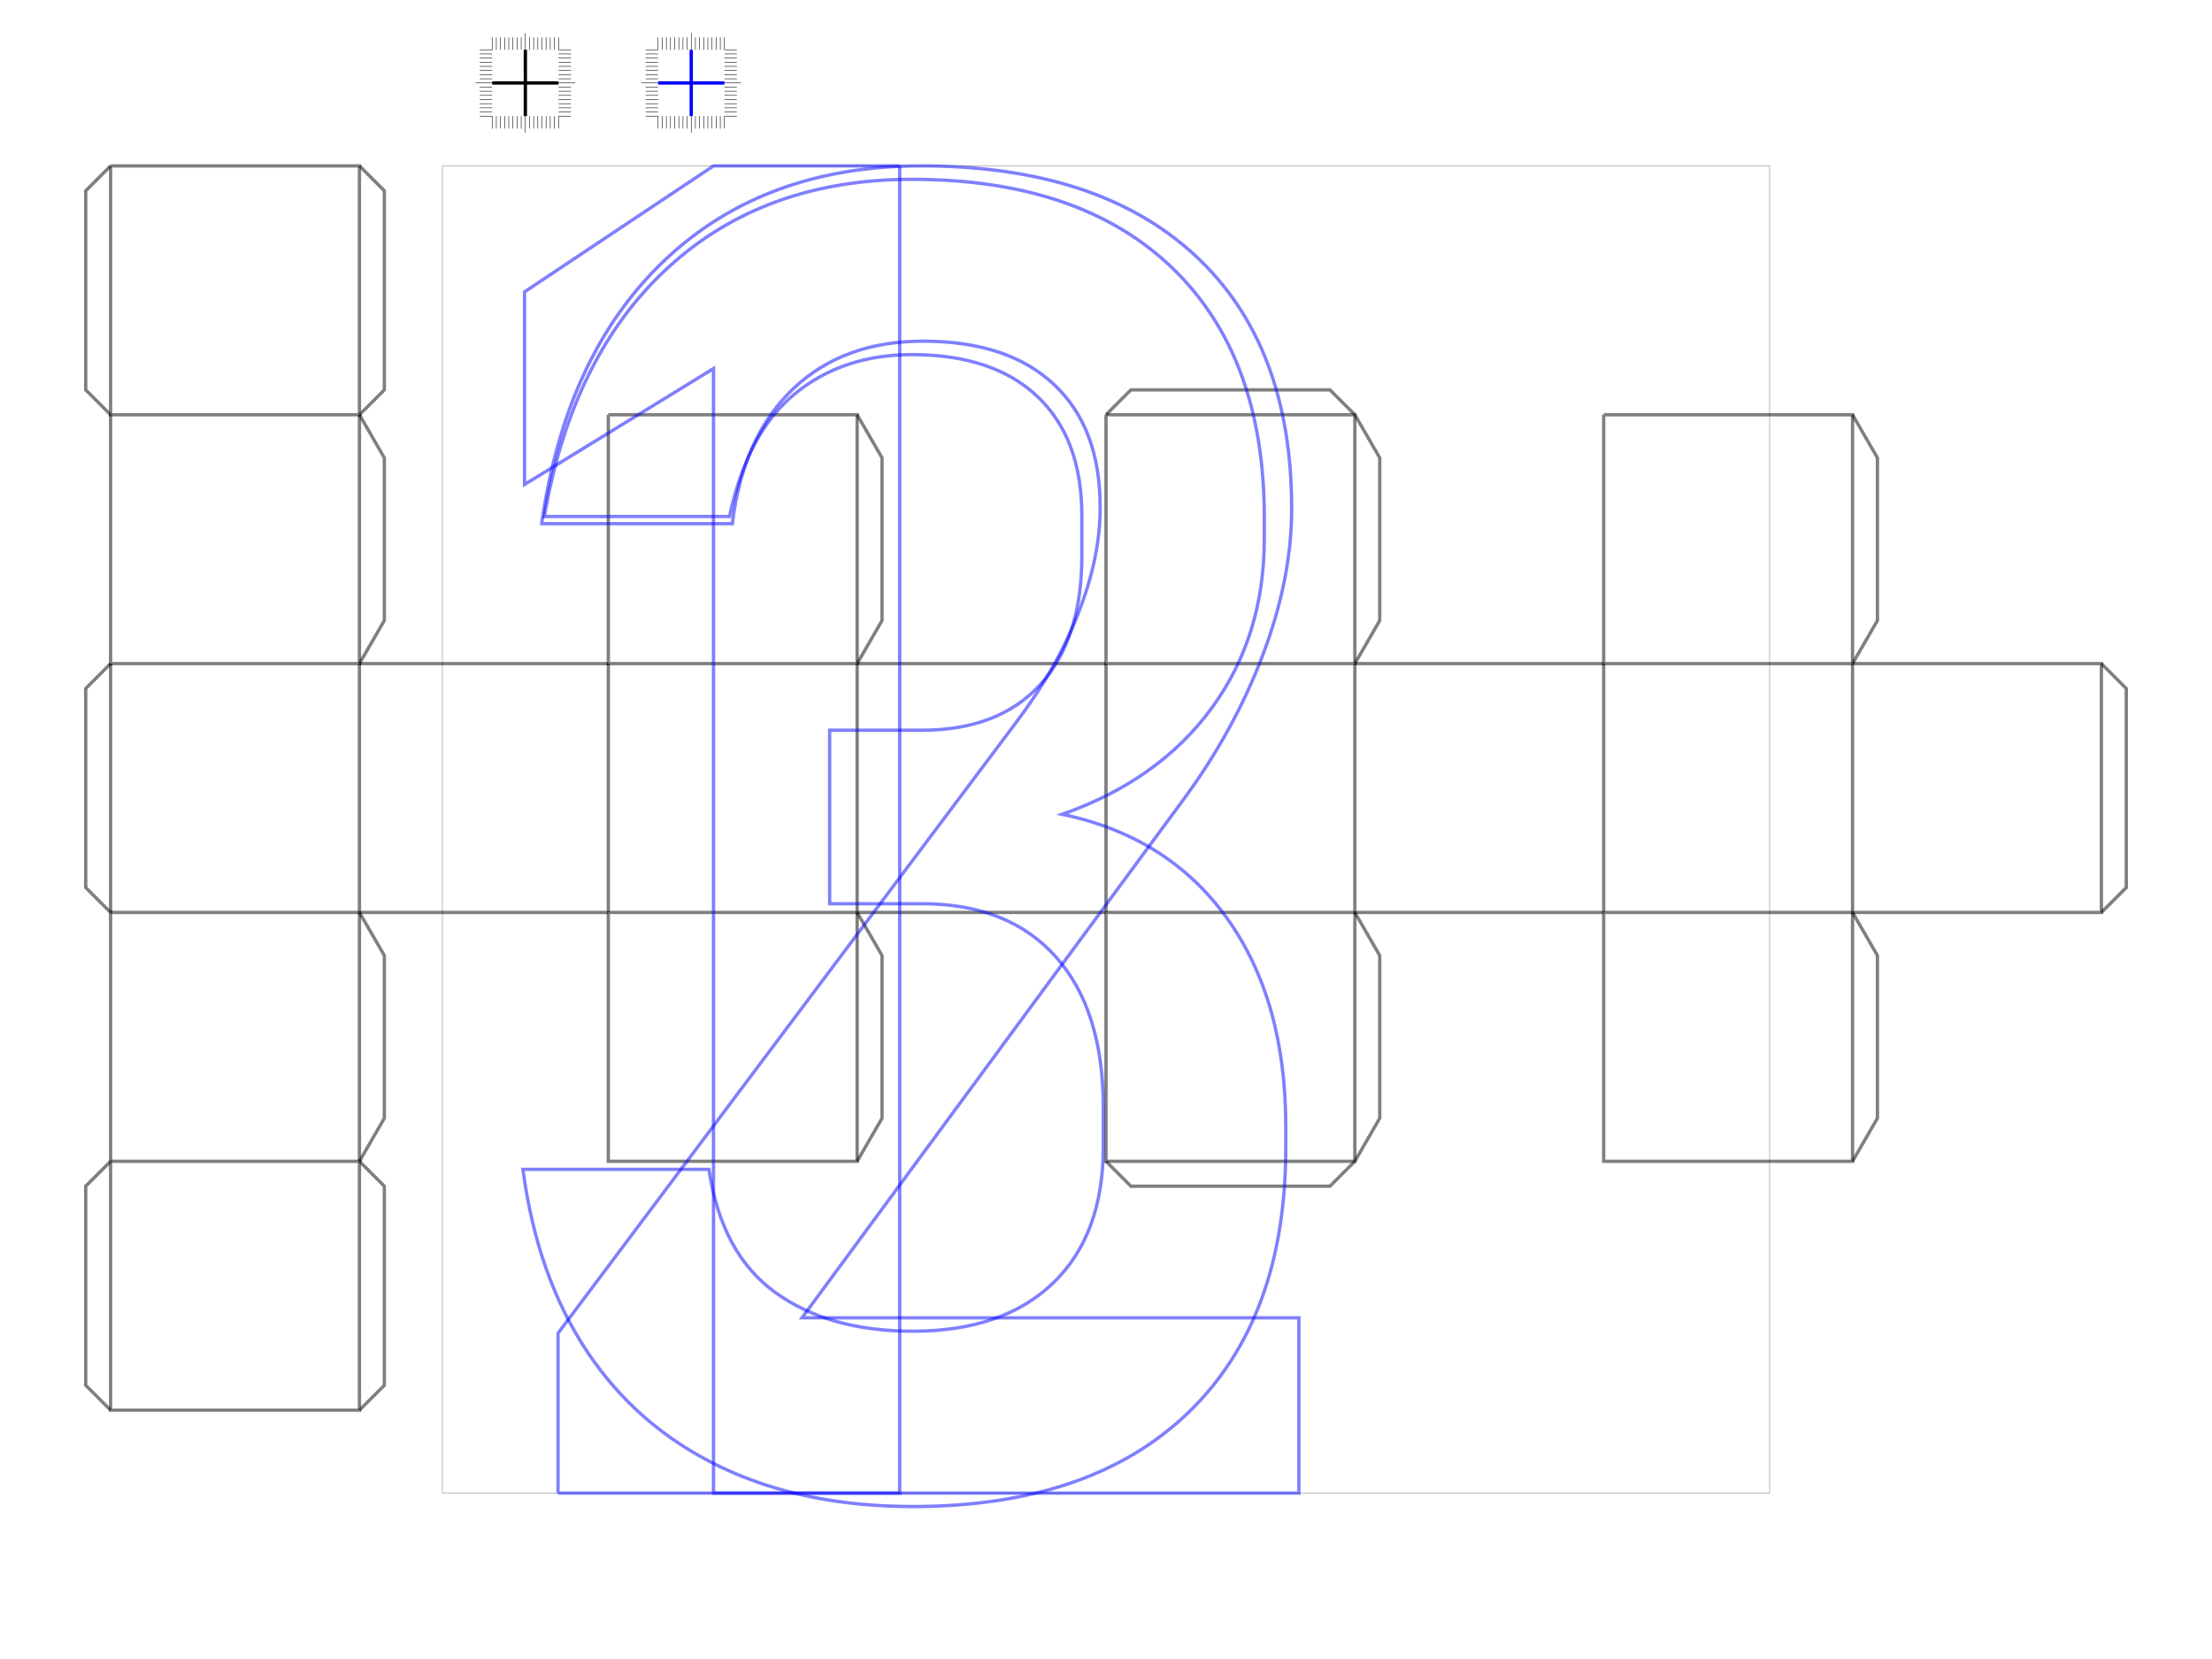<?xml version="1.0" encoding="UTF-8"?>
<svg width="12in" height="9in" viewBox="0 0 10000 10000" version="1.1" id="svg6" sodipodi:docname="test_inkscape.svg" inkscape:version="1.3.2 (091e20e, 2023-11-25, custom)" xmlns:inkscape="http://www.inkscape.org/namespaces/inkscape" xmlns:sodipodi="http://sodipodi.sourceforge.net/DTD/sodipodi-0.dtd" xmlns="http://www.w3.org/2000/svg" xmlns:svg="http://www.w3.org/2000/svg"><g inkscape:groupmode="layer" inkscape:label="0 - frame" id="g5" transform="translate(0.0 0.0)"><path d="M 1000.0 1000.0 L 1000.0 9000.0 L 9000.0 9000.0 L 9000.0 1000.0 L 1000.0 1000.0" stroke="black" fill="none" stroke-width="3" stroke-opacity="0.5"/></g>
    <g inkscape:groupmode="layer" inkscape:label="1 - black" id="g5" transform="translate(0.0 0.0)"><path d="M 500.0 1000.0 L 650.0 1150.0 L 650.0 2350.0 L 500.0 2500.0" stroke="black" fill="none" stroke-width="20.0" stroke-opacity="0.5"/>
        <path d="M 500.0 2500.0 L 650.0 2759.8 L 650.0 3740.2 L 500.0 4000.0" stroke="black" fill="none" stroke-width="20.0" stroke-opacity="0.5"/>
        <path d="M 500.0 4000.0 L 2000.0 4000.0" stroke="black" fill="none" stroke-width="20.0" stroke-opacity="0.5"/>
        <path d="M 2000.0 4000.0" stroke="black" fill="none" stroke-width="20.0" stroke-opacity="0.5"/>
        <path d="M 2000.0 4000.0 L 2000.0 5500.0" stroke="black" fill="none" stroke-width="20.0" stroke-opacity="0.5"/>
        <path d="M 2000.0 5500.0 L 3500.0 5500.0 L 3500.0 7000.0 L 2000.0 7000.0 L 2000.0 5500.0" stroke="black" fill="none" stroke-width="20.0" stroke-opacity="0.5"/>
        <path d="M 2000.0 5500.0 L 500.0 5500.0 L 500.0 4000.0" stroke="black" fill="none" stroke-width="20.0" stroke-opacity="0.5"/>
        <path d="M 500.0 4000.0" stroke="black" fill="none" stroke-width="20.0" stroke-opacity="0.5"/>
        <path d="M -1000.0 4000.0 L -1000.0 5500.0" stroke="black" fill="none" stroke-width="20.0" stroke-opacity="0.5"/>
        <path d="M -1000.0 5500.0 L 500.0 5500.0 L 500.0 7000.0" stroke="black" fill="none" stroke-width="20.0" stroke-opacity="0.5"/>
        <path d="M 500.0 7000.0 L 650.0 7150.0 L 650.0 8350.0 L 500.0 8500.0" stroke="black" fill="none" stroke-width="20.0" stroke-opacity="0.5"/>
        <path d="M -1000.0 8500.0 L -1150.0 8350.0 L -1150.0 7150.0 L -1000.0 7000.0" stroke="black" fill="none" stroke-width="20.0" stroke-opacity="0.5"/>
        <path d="M -1000.0 7000.0 L -1000.0 8500.0 L 500.0 8500.0 L 500.0 7000.0 L -1000.0 7000.0" stroke="black" fill="none" stroke-width="20.0" stroke-opacity="0.5"/>
        <path d="M -1000.0 7000.0 L -1000.0 5500.0" stroke="black" fill="none" stroke-width="20.0" stroke-opacity="0.5"/>
        <path d="M -1000.0 5500.0 L -1150.0 5350.0 L -1150.0 4150.0 L -1000.0 4000.0" stroke="black" fill="none" stroke-width="20.0" stroke-opacity="0.5"/>
        <path d="M -1000.0 4000.0" stroke="black" fill="none" stroke-width="20.0" stroke-opacity="0.5"/>
        <path d="M -1000.0 2500.0 L -1150.0 2350.0 L -1150.0 1150.0 L -1000.0 1000.0" stroke="black" fill="none" stroke-width="20.0" stroke-opacity="0.5"/>
        <path d="M -1000.0 1000.0 L 500.0 1000.0 L 500.0 2500.0 L -1000.0 2500.0 L -1000.0 1000.0" stroke="black" fill="none" stroke-width="20.0" stroke-opacity="0.5"/>
        <path d="M -1000.0 2500.0" stroke="black" fill="none" stroke-width="20.0" stroke-opacity="0.5"/>
        <path d="M -1000.0 2500.0 L -1000.0 4000.0 L 500.0 4000.0 L 500.0 2500.0" stroke="black" fill="none" stroke-width="20.0" stroke-opacity="0.5"/>
        <path d="M 2000.0 2500.0 L 3500.0 2500.0 L 3500.0 4000.0 L 2000.0 4000.0 L 2000.0 2500.0" stroke="black" fill="none" stroke-width="20.0" stroke-opacity="0.5"/>
        <path d="M 3500.0 2500.0 L 3650.0 2759.8 L 3650.0 3740.2 L 3500.0 4000.0" stroke="black" fill="none" stroke-width="20.0" stroke-opacity="0.5"/>
        <path d="M 3500.0 4000.0" stroke="black" fill="none" stroke-width="20.0" stroke-opacity="0.5"/>
        <path d="M 3500.0 4000.0 L 5000.0 4000.0" stroke="black" fill="none" stroke-width="20.0" stroke-opacity="0.5"/>
        <path d="M 5000.0 4000.0" stroke="black" fill="none" stroke-width="20.0" stroke-opacity="0.5"/>
        <path d="M 5000.0 4000.0 L 5000.0 5500.0" stroke="black" fill="none" stroke-width="20.0" stroke-opacity="0.5"/>
        <path d="M 5000.0 5500.0 L 6500.0 5500.0 L 6500.0 7000.0 L 5000.0 7000.0 L 5000.0 5500.0" stroke="black" fill="none" stroke-width="20.0" stroke-opacity="0.5"/>
        <path d="M 5000.0 5500.0 L 3500.0 5500.0 L 3500.0 4000.0" stroke="black" fill="none" stroke-width="20.0" stroke-opacity="0.5"/>
        <path d="M 3500.0 5500.0 L 3650.0 5759.8 L 3650.0 6740.2 L 3500.0 7000.0" stroke="black" fill="none" stroke-width="20.0" stroke-opacity="0.5"/>
        <path d="M 5000.0 7000.0 L 5150.0 7150.0 L 6350.0 7150.0 L 6500.0 7000.0" stroke="black" fill="none" stroke-width="20.0" stroke-opacity="0.5"/>
        <path d="M 6500.0 7000.0 L 6650.0 6740.2 L 6650.0 5759.8 L 6500.0 5500.0" stroke="black" fill="none" stroke-width="20.0" stroke-opacity="0.5"/>
        <path d="M 6500.0 5500.0" stroke="black" fill="none" stroke-width="20.0" stroke-opacity="0.5"/>
        <path d="M 8000.0 5500.0 L 6500.0 5500.0 L 6500.0 4000.0" stroke="black" fill="none" stroke-width="20.0" stroke-opacity="0.5"/>
        <path d="M 6500.0 4000.0 L 8000.0 4000.0" stroke="black" fill="none" stroke-width="20.0" stroke-opacity="0.5"/>
        <path d="M 8000.0 4000.0" stroke="black" fill="none" stroke-width="20.0" stroke-opacity="0.5"/>
        <path d="M 8000.0 4000.0 L 8000.0 5500.0" stroke="black" fill="none" stroke-width="20.0" stroke-opacity="0.5"/>
        <path d="M 8000.0 5500.0 L 9500.0 5500.0 L 9500.0 7000.0 L 8000.0 7000.0 L 8000.0 5500.0" stroke="black" fill="none" stroke-width="20.0" stroke-opacity="0.5"/>
        <path d="M 9500.0 5500.0" stroke="black" fill="none" stroke-width="20.0" stroke-opacity="0.5"/>
        <path d="M 9500.0 5500.0 L 9650.0 5759.8 L 9650.0 6740.2 L 9500.0 7000.0" stroke="black" fill="none" stroke-width="20.0" stroke-opacity="0.5"/>
        <path d="M 11000.0 5500.0 L 11150.0 5350.0 L 11150.0 4150.0 L 11000.0 4000.0" stroke="black" fill="none" stroke-width="20.0" stroke-opacity="0.5"/>
        <path d="M 9500.0 4000.0" stroke="black" fill="none" stroke-width="20.0" stroke-opacity="0.5"/>
        <path d="M 9500.0 4000.0 L 11000.0 4000.0 L 11000.0 5500.0 L 9500.0 5500.0 L 9500.0 4000.0" stroke="black" fill="none" stroke-width="20.0" stroke-opacity="0.5"/>
        <path d="M 9500.0 4000.0 L 9650.0 3740.2 L 9650.0 2759.8 L 9500.0 2500.0" stroke="black" fill="none" stroke-width="20.0" stroke-opacity="0.5"/>
        <path d="M 8000.0 2500.0 L 9500.0 2500.0 L 9500.0 4000.0 L 8000.0 4000.0 L 8000.0 2500.0" stroke="black" fill="none" stroke-width="20.0" stroke-opacity="0.5"/>
        <path d="M 6500.0 2500.0 L 6650.0 2759.8 L 6650.0 3740.2 L 6500.0 4000.0" stroke="black" fill="none" stroke-width="20.0" stroke-opacity="0.5"/>
        <path d="M 6500.0 4000.0" stroke="black" fill="none" stroke-width="20.0" stroke-opacity="0.5"/>
        <path d="M 6500.0 2500.0 L 6350.0 2350.0 L 5150.0 2350.0 L 5000.0 2500.0" stroke="black" fill="none" stroke-width="20.0" stroke-opacity="0.5"/>
        <path d="M 5000.0 2500.0 L 6500.0 2500.0 L 6500.0 4000.0 L 5000.0 4000.0 L 5000.0 2500.0" stroke="black" fill="none" stroke-width="20.0" stroke-opacity="0.5"/>
        <path d="M 3500.0 5500.0" stroke="black" fill="none" stroke-width="20.0" stroke-opacity="0.5"/>
        <path d="M 500.0 5500.0" stroke="black" fill="none" stroke-width="20.0" stroke-opacity="0.5"/>
        <path d="M 500.0 5500.0 L 650.0 5759.8 L 650.0 6740.2 L 500.0 7000.0" stroke="black" fill="none" stroke-width="20.0" stroke-opacity="0.5"/>
    </g>
    <g inkscape:groupmode="layer" inkscape:label="2 - blue" id="g5" transform="translate(0.0 0.0)"><path d="M 3756.5 1000.0 L 3756.5 9000.0 L 2634.1 9000.0 L 2634.1 2221.5 L 1495.2 2920.2 L 1495.2 1759.3 L 2634.1 1000.0 L 3756.5 1000.0" stroke="blue" fill="none" stroke-width="20.0" stroke-opacity="0.5"/>
        <path d="M 3835.6 9080.9 Q 3172.5 9080.9, 2673.9 8841.0 Q 2175.2 8601.1, 1873.3 8148.3 Q 1571.4 7695.4, 1485.2 7048.5 L 1485.2 7048.5 L 2606.5 7048.5 L 2606.5 7048.5 Q 2681.9 7555.3, 3005.4 7789.8 Q 3328.8 8024.2, 3835.6 8024.2 Q 4380.1 8024.2, 4681.9 7733.1 Q 4983.8 7442.0, 4983.8 6913.7 L 4983.8 6676.5 Q 4983.8 6089.0, 4698.1 5768.2 Q 4412.4 5447.4, 3889.5 5447.4 L 3334.2 5447.4 L 3334.2 4401.6 L 3889.5 4401.6 Q 4353.1 4401.6, 4603.8 4126.7 Q 4854.4 3851.8, 4854.4 3350.4 L 4854.4 3107.8 Q 4854.4 2644.2, 4587.6 2390.8 Q 4320.7 2137.5, 3830.2 2137.5 Q 3415.1 2137.5, 3126.7 2372.0 Q 2838.3 2606.5, 2730.5 3113.2 L 2730.5 3113.2 L 1614.6 3113.2 L 1614.6 3113.2 Q 1781.7 2142.9, 2361.2 1611.9 Q 2940.7 1080.9, 3830.2 1080.9 Q 4843.7 1080.9, 5398.9 1614.6 Q 5954.2 2148.3, 5954.2 3118.6 L 5954.2 3248.0 Q 5954.2 3835.6, 5636.1 4269.6 Q 5318.1 4703.5, 4735.9 4908.4 Q 5377.3 5043.1, 5730.4 5536.4 Q 6083.6 6029.6, 6083.6 6789.8 L 6083.6 6919.1 Q 6083.6 7948.8, 5496.0 8514.8 Q 4908.4 9080.9, 3835.6 9080.9" stroke="blue" fill="none" stroke-width="20.0" stroke-opacity="0.5"/>
        <path d="M 1697.1 9000.0 L 1697.1 8036.1 L 4458.1 4354.7 Q 4697.8 4038.8, 4831.2 3701.2 Q 4964.6 3363.5, 4964.6 3064.0 L 4964.6 3053.1 Q 4964.6 2579.3, 4686.9 2317.9 Q 4409.1 2056.5, 3897.2 2056.5 Q 3418.0 2056.5, 3115.7 2342.4 Q 2813.5 2628.3, 2748.1 3151.1 L 2748.1 3156.6 L 1599.0 3156.6 L 1599.0 3151.1 Q 1746.1 2127.3, 2345.1 1563.7 Q 2944.2 1000.0, 3886.3 1000.0 Q 4953.7 1000.0, 5536.4 1539.1 Q 6119.1 2078.3, 6119.1 3064.0 L 6119.1 3069.4 Q 6119.1 3488.8, 5944.9 3948.9 Q 5770.6 4409.1, 5460.2 4828.5 L 3167.5 7943.5 L 6162.7 7943.5 L 6162.7 9000.0 L 1697.1 9000.0" stroke="blue" fill="none" stroke-width="20.0" stroke-opacity="0.5"/>
    </g>
    <g inkscape:groupmode="layer" inkscape:label="3 - GUIDELINES-pen" id="g5" transform="translate(0.0 0.0)"><line x1="1300.0" x2="1300.0" y1="225.0" y2="300.0" stroke="black" fill="none" stroke-width="3"/>
        <line x1="1325.0" x2="1325.0" y1="225.0" y2="300.0" stroke="black" fill="none" stroke-width="3"/>
        <line x1="1350.0" x2="1350.0" y1="225.0" y2="300.0" stroke="black" fill="none" stroke-width="3"/>
        <line x1="1375.0" x2="1375.0" y1="225.0" y2="300.0" stroke="black" fill="none" stroke-width="3"/>
        <line x1="1400.0" x2="1400.0" y1="225.0" y2="300.0" stroke="black" fill="none" stroke-width="3"/>
        <line x1="1425.0" x2="1425.0" y1="225.0" y2="300.0" stroke="black" fill="none" stroke-width="3"/>
        <line x1="1450.0" x2="1450.0" y1="225.0" y2="300.0" stroke="black" fill="none" stroke-width="3"/>
        <line x1="1475.0" x2="1475.0" y1="225.0" y2="300.0" stroke="black" fill="none" stroke-width="3"/>
        <line x1="1500.0" x2="1500.0" y1="200.0" y2="300.0" stroke="black" fill="none" stroke-width="3"/>
        <line x1="1525.0" x2="1525.0" y1="225.0" y2="300.0" stroke="black" fill="none" stroke-width="3"/>
        <line x1="1550.0" x2="1550.0" y1="225.0" y2="300.0" stroke="black" fill="none" stroke-width="3"/>
        <line x1="1575.0" x2="1575.0" y1="225.0" y2="300.0" stroke="black" fill="none" stroke-width="3"/>
        <line x1="1600.0" x2="1600.0" y1="225.0" y2="300.0" stroke="black" fill="none" stroke-width="3"/>
        <line x1="1625.0" x2="1625.0" y1="225.0" y2="300.0" stroke="black" fill="none" stroke-width="3"/>
        <line x1="1650.0" x2="1650.0" y1="225.0" y2="300.0" stroke="black" fill="none" stroke-width="3"/>
        <line x1="1675.0" x2="1675.0" y1="225.0" y2="300.0" stroke="black" fill="none" stroke-width="3"/>
        <line x1="1700.0" x2="1700.0" y1="225.0" y2="300.0" stroke="black" fill="none" stroke-width="3"/>
        <line x1="1300.0" x2="1300.0" y1="700.0" y2="775.0" stroke="black" fill="none" stroke-width="3"/>
        <line x1="1325.0" x2="1325.0" y1="700.0" y2="775.0" stroke="black" fill="none" stroke-width="3"/>
        <line x1="1350.0" x2="1350.0" y1="700.0" y2="775.0" stroke="black" fill="none" stroke-width="3"/>
        <line x1="1375.0" x2="1375.0" y1="700.0" y2="775.0" stroke="black" fill="none" stroke-width="3"/>
        <line x1="1400.0" x2="1400.0" y1="700.0" y2="775.0" stroke="black" fill="none" stroke-width="3"/>
        <line x1="1425.0" x2="1425.0" y1="700.0" y2="775.0" stroke="black" fill="none" stroke-width="3"/>
        <line x1="1450.0" x2="1450.0" y1="700.0" y2="775.0" stroke="black" fill="none" stroke-width="3"/>
        <line x1="1475.0" x2="1475.0" y1="700.0" y2="775.0" stroke="black" fill="none" stroke-width="3"/>
        <line x1="1500.0" x2="1500.0" y1="700.0" y2="800.0" stroke="black" fill="none" stroke-width="3"/>
        <line x1="1525.0" x2="1525.0" y1="700.0" y2="775.0" stroke="black" fill="none" stroke-width="3"/>
        <line x1="1550.0" x2="1550.0" y1="700.0" y2="775.0" stroke="black" fill="none" stroke-width="3"/>
        <line x1="1575.0" x2="1575.0" y1="700.0" y2="775.0" stroke="black" fill="none" stroke-width="3"/>
        <line x1="1600.0" x2="1600.0" y1="700.0" y2="775.0" stroke="black" fill="none" stroke-width="3"/>
        <line x1="1625.0" x2="1625.0" y1="700.0" y2="775.0" stroke="black" fill="none" stroke-width="3"/>
        <line x1="1650.0" x2="1650.0" y1="700.0" y2="775.0" stroke="black" fill="none" stroke-width="3"/>
        <line x1="1675.0" x2="1675.0" y1="700.0" y2="775.0" stroke="black" fill="none" stroke-width="3"/>
        <line x1="1700.0" x2="1700.0" y1="700.0" y2="775.0" stroke="black" fill="none" stroke-width="3"/>
        <line x1="1225.0" x2="1300.0" y1="300.0" y2="300.0" stroke="black" fill="none" stroke-width="3"/>
        <line x1="1225.0" x2="1300.0" y1="325.0" y2="325.0" stroke="black" fill="none" stroke-width="3"/>
        <line x1="1225.0" x2="1300.0" y1="350.0" y2="350.0" stroke="black" fill="none" stroke-width="3"/>
        <line x1="1225.0" x2="1300.0" y1="375.0" y2="375.0" stroke="black" fill="none" stroke-width="3"/>
        <line x1="1225.0" x2="1300.0" y1="400.0" y2="400.0" stroke="black" fill="none" stroke-width="3"/>
        <line x1="1225.0" x2="1300.0" y1="425.0" y2="425.0" stroke="black" fill="none" stroke-width="3"/>
        <line x1="1225.0" x2="1300.0" y1="450.0" y2="450.0" stroke="black" fill="none" stroke-width="3"/>
        <line x1="1225.0" x2="1300.0" y1="475.0" y2="475.0" stroke="black" fill="none" stroke-width="3"/>
        <line x1="1200.0" x2="1300.0" y1="500.0" y2="500.0" stroke="black" fill="none" stroke-width="3"/>
        <line x1="1225.0" x2="1300.0" y1="525.0" y2="525.0" stroke="black" fill="none" stroke-width="3"/>
        <line x1="1225.0" x2="1300.0" y1="550.0" y2="550.0" stroke="black" fill="none" stroke-width="3"/>
        <line x1="1225.0" x2="1300.0" y1="575.0" y2="575.0" stroke="black" fill="none" stroke-width="3"/>
        <line x1="1225.0" x2="1300.0" y1="600.0" y2="600.0" stroke="black" fill="none" stroke-width="3"/>
        <line x1="1225.0" x2="1300.0" y1="625.0" y2="625.0" stroke="black" fill="none" stroke-width="3"/>
        <line x1="1225.0" x2="1300.0" y1="650.0" y2="650.0" stroke="black" fill="none" stroke-width="3"/>
        <line x1="1225.0" x2="1300.0" y1="675.0" y2="675.0" stroke="black" fill="none" stroke-width="3"/>
        <line x1="1225.0" x2="1300.0" y1="700.0" y2="700.0" stroke="black" fill="none" stroke-width="3"/>
        <line x1="1700.0" x2="1775.0" y1="300.0" y2="300.0" stroke="black" fill="none" stroke-width="3"/>
        <line x1="1700.0" x2="1775.0" y1="325.0" y2="325.0" stroke="black" fill="none" stroke-width="3"/>
        <line x1="1700.0" x2="1775.0" y1="350.0" y2="350.0" stroke="black" fill="none" stroke-width="3"/>
        <line x1="1700.0" x2="1775.0" y1="375.0" y2="375.0" stroke="black" fill="none" stroke-width="3"/>
        <line x1="1700.0" x2="1775.0" y1="400.0" y2="400.0" stroke="black" fill="none" stroke-width="3"/>
        <line x1="1700.0" x2="1775.0" y1="425.0" y2="425.0" stroke="black" fill="none" stroke-width="3"/>
        <line x1="1700.0" x2="1775.0" y1="450.0" y2="450.0" stroke="black" fill="none" stroke-width="3"/>
        <line x1="1700.0" x2="1775.0" y1="475.0" y2="475.0" stroke="black" fill="none" stroke-width="3"/>
        <line x1="1700.0" x2="1800.0" y1="500.0" y2="500.0" stroke="black" fill="none" stroke-width="3"/>
        <line x1="1700.0" x2="1775.0" y1="525.0" y2="525.0" stroke="black" fill="none" stroke-width="3"/>
        <line x1="1700.0" x2="1775.0" y1="550.0" y2="550.0" stroke="black" fill="none" stroke-width="3"/>
        <line x1="1700.0" x2="1775.0" y1="575.0" y2="575.0" stroke="black" fill="none" stroke-width="3"/>
        <line x1="1700.0" x2="1775.0" y1="600.0" y2="600.0" stroke="black" fill="none" stroke-width="3"/>
        <line x1="1700.0" x2="1775.0" y1="625.0" y2="625.0" stroke="black" fill="none" stroke-width="3"/>
        <line x1="1700.0" x2="1775.0" y1="650.0" y2="650.0" stroke="black" fill="none" stroke-width="3"/>
        <line x1="1700.0" x2="1775.0" y1="675.0" y2="675.0" stroke="black" fill="none" stroke-width="3"/>
        <line x1="1700.0" x2="1775.0" y1="700.0" y2="700.0" stroke="black" fill="none" stroke-width="3"/>
        <line x1="2300.0" x2="2300.0" y1="225.0" y2="300.0" stroke="black" fill="none" stroke-width="3"/>
        <line x1="2325.0" x2="2325.0" y1="225.0" y2="300.0" stroke="black" fill="none" stroke-width="3"/>
        <line x1="2350.0" x2="2350.0" y1="225.0" y2="300.0" stroke="black" fill="none" stroke-width="3"/>
        <line x1="2375.0" x2="2375.0" y1="225.0" y2="300.0" stroke="black" fill="none" stroke-width="3"/>
        <line x1="2400.0" x2="2400.0" y1="225.0" y2="300.0" stroke="black" fill="none" stroke-width="3"/>
        <line x1="2425.0" x2="2425.0" y1="225.0" y2="300.0" stroke="black" fill="none" stroke-width="3"/>
        <line x1="2450.0" x2="2450.0" y1="225.0" y2="300.0" stroke="black" fill="none" stroke-width="3"/>
        <line x1="2475.0" x2="2475.0" y1="225.0" y2="300.0" stroke="black" fill="none" stroke-width="3"/>
        <line x1="2500.0" x2="2500.0" y1="200.0" y2="300.0" stroke="black" fill="none" stroke-width="3"/>
        <line x1="2525.0" x2="2525.0" y1="225.0" y2="300.0" stroke="black" fill="none" stroke-width="3"/>
        <line x1="2550.0" x2="2550.0" y1="225.0" y2="300.0" stroke="black" fill="none" stroke-width="3"/>
        <line x1="2575.0" x2="2575.0" y1="225.0" y2="300.0" stroke="black" fill="none" stroke-width="3"/>
        <line x1="2600.0" x2="2600.0" y1="225.0" y2="300.0" stroke="black" fill="none" stroke-width="3"/>
        <line x1="2625.0" x2="2625.0" y1="225.0" y2="300.0" stroke="black" fill="none" stroke-width="3"/>
        <line x1="2650.0" x2="2650.0" y1="225.0" y2="300.0" stroke="black" fill="none" stroke-width="3"/>
        <line x1="2675.0" x2="2675.0" y1="225.0" y2="300.0" stroke="black" fill="none" stroke-width="3"/>
        <line x1="2700.0" x2="2700.0" y1="225.0" y2="300.0" stroke="black" fill="none" stroke-width="3"/>
        <line x1="2300.0" x2="2300.0" y1="700.0" y2="775.0" stroke="black" fill="none" stroke-width="3"/>
        <line x1="2325.0" x2="2325.0" y1="700.0" y2="775.0" stroke="black" fill="none" stroke-width="3"/>
        <line x1="2350.0" x2="2350.0" y1="700.0" y2="775.0" stroke="black" fill="none" stroke-width="3"/>
        <line x1="2375.0" x2="2375.0" y1="700.0" y2="775.0" stroke="black" fill="none" stroke-width="3"/>
        <line x1="2400.0" x2="2400.0" y1="700.0" y2="775.0" stroke="black" fill="none" stroke-width="3"/>
        <line x1="2425.0" x2="2425.0" y1="700.0" y2="775.0" stroke="black" fill="none" stroke-width="3"/>
        <line x1="2450.0" x2="2450.0" y1="700.0" y2="775.0" stroke="black" fill="none" stroke-width="3"/>
        <line x1="2475.0" x2="2475.0" y1="700.0" y2="775.0" stroke="black" fill="none" stroke-width="3"/>
        <line x1="2500.0" x2="2500.0" y1="700.0" y2="800.0" stroke="black" fill="none" stroke-width="3"/>
        <line x1="2525.0" x2="2525.0" y1="700.0" y2="775.0" stroke="black" fill="none" stroke-width="3"/>
        <line x1="2550.0" x2="2550.0" y1="700.0" y2="775.0" stroke="black" fill="none" stroke-width="3"/>
        <line x1="2575.0" x2="2575.0" y1="700.0" y2="775.0" stroke="black" fill="none" stroke-width="3"/>
        <line x1="2600.0" x2="2600.0" y1="700.0" y2="775.0" stroke="black" fill="none" stroke-width="3"/>
        <line x1="2625.0" x2="2625.0" y1="700.0" y2="775.0" stroke="black" fill="none" stroke-width="3"/>
        <line x1="2650.0" x2="2650.0" y1="700.0" y2="775.0" stroke="black" fill="none" stroke-width="3"/>
        <line x1="2675.0" x2="2675.0" y1="700.0" y2="775.0" stroke="black" fill="none" stroke-width="3"/>
        <line x1="2700.0" x2="2700.0" y1="700.0" y2="775.0" stroke="black" fill="none" stroke-width="3"/>
        <line x1="2225.0" x2="2300.0" y1="300.0" y2="300.0" stroke="black" fill="none" stroke-width="3"/>
        <line x1="2225.0" x2="2300.0" y1="325.0" y2="325.0" stroke="black" fill="none" stroke-width="3"/>
        <line x1="2225.0" x2="2300.0" y1="350.0" y2="350.0" stroke="black" fill="none" stroke-width="3"/>
        <line x1="2225.0" x2="2300.0" y1="375.0" y2="375.0" stroke="black" fill="none" stroke-width="3"/>
        <line x1="2225.0" x2="2300.0" y1="400.0" y2="400.0" stroke="black" fill="none" stroke-width="3"/>
        <line x1="2225.0" x2="2300.0" y1="425.0" y2="425.0" stroke="black" fill="none" stroke-width="3"/>
        <line x1="2225.0" x2="2300.0" y1="450.0" y2="450.0" stroke="black" fill="none" stroke-width="3"/>
        <line x1="2225.0" x2="2300.0" y1="475.0" y2="475.0" stroke="black" fill="none" stroke-width="3"/>
        <line x1="2200.0" x2="2300.0" y1="500.0" y2="500.0" stroke="black" fill="none" stroke-width="3"/>
        <line x1="2225.0" x2="2300.0" y1="525.0" y2="525.0" stroke="black" fill="none" stroke-width="3"/>
        <line x1="2225.0" x2="2300.0" y1="550.0" y2="550.0" stroke="black" fill="none" stroke-width="3"/>
        <line x1="2225.0" x2="2300.0" y1="575.0" y2="575.0" stroke="black" fill="none" stroke-width="3"/>
        <line x1="2225.0" x2="2300.0" y1="600.0" y2="600.0" stroke="black" fill="none" stroke-width="3"/>
        <line x1="2225.0" x2="2300.0" y1="625.0" y2="625.0" stroke="black" fill="none" stroke-width="3"/>
        <line x1="2225.0" x2="2300.0" y1="650.0" y2="650.0" stroke="black" fill="none" stroke-width="3"/>
        <line x1="2225.0" x2="2300.0" y1="675.0" y2="675.0" stroke="black" fill="none" stroke-width="3"/>
        <line x1="2225.0" x2="2300.0" y1="700.0" y2="700.0" stroke="black" fill="none" stroke-width="3"/>
        <line x1="2700.0" x2="2775.0" y1="300.0" y2="300.0" stroke="black" fill="none" stroke-width="3"/>
        <line x1="2700.0" x2="2775.0" y1="325.0" y2="325.0" stroke="black" fill="none" stroke-width="3"/>
        <line x1="2700.0" x2="2775.0" y1="350.0" y2="350.0" stroke="black" fill="none" stroke-width="3"/>
        <line x1="2700.0" x2="2775.0" y1="375.0" y2="375.0" stroke="black" fill="none" stroke-width="3"/>
        <line x1="2700.0" x2="2775.0" y1="400.0" y2="400.0" stroke="black" fill="none" stroke-width="3"/>
        <line x1="2700.0" x2="2775.0" y1="425.0" y2="425.0" stroke="black" fill="none" stroke-width="3"/>
        <line x1="2700.0" x2="2775.0" y1="450.0" y2="450.0" stroke="black" fill="none" stroke-width="3"/>
        <line x1="2700.0" x2="2775.0" y1="475.0" y2="475.0" stroke="black" fill="none" stroke-width="3"/>
        <line x1="2700.0" x2="2800.0" y1="500.0" y2="500.0" stroke="black" fill="none" stroke-width="3"/>
        <line x1="2700.0" x2="2775.0" y1="525.0" y2="525.0" stroke="black" fill="none" stroke-width="3"/>
        <line x1="2700.0" x2="2775.0" y1="550.0" y2="550.0" stroke="black" fill="none" stroke-width="3"/>
        <line x1="2700.0" x2="2775.0" y1="575.0" y2="575.0" stroke="black" fill="none" stroke-width="3"/>
        <line x1="2700.0" x2="2775.0" y1="600.0" y2="600.0" stroke="black" fill="none" stroke-width="3"/>
        <line x1="2700.0" x2="2775.0" y1="625.0" y2="625.0" stroke="black" fill="none" stroke-width="3"/>
        <line x1="2700.0" x2="2775.0" y1="650.0" y2="650.0" stroke="black" fill="none" stroke-width="3"/>
        <line x1="2700.0" x2="2775.0" y1="675.0" y2="675.0" stroke="black" fill="none" stroke-width="3"/>
        <line x1="2700.0" x2="2775.0" y1="700.0" y2="700.0" stroke="black" fill="none" stroke-width="3"/>
    </g>
    <g inkscape:groupmode="layer" inkscape:label="4 - GUIDELINES-Layer 1" id="g5" transform="translate(0.0 0.0)"><line x1="1500.0" x2="1500.0" y1="300.0" y2="700.0" stroke="black" fill="none" stroke-width="20.0"/>
        <line x1="1300.0" x2="1700.0" y1="500.0" y2="500.0" stroke="black" fill="none" stroke-width="20.0"/>
    </g>
    <g inkscape:groupmode="layer" inkscape:label="5 - GUIDELINES-Layer 2" id="g5" transform="translate(0.0 0.0)"><line x1="2500.0" x2="2500.0" y1="300.0" y2="700.0" stroke="blue" fill="none" stroke-width="20.0"/>
        <line x1="2300.0" x2="2700.0" y1="500.0" y2="500.0" stroke="blue" fill="none" stroke-width="20.0"/>
    </g>
</svg>
